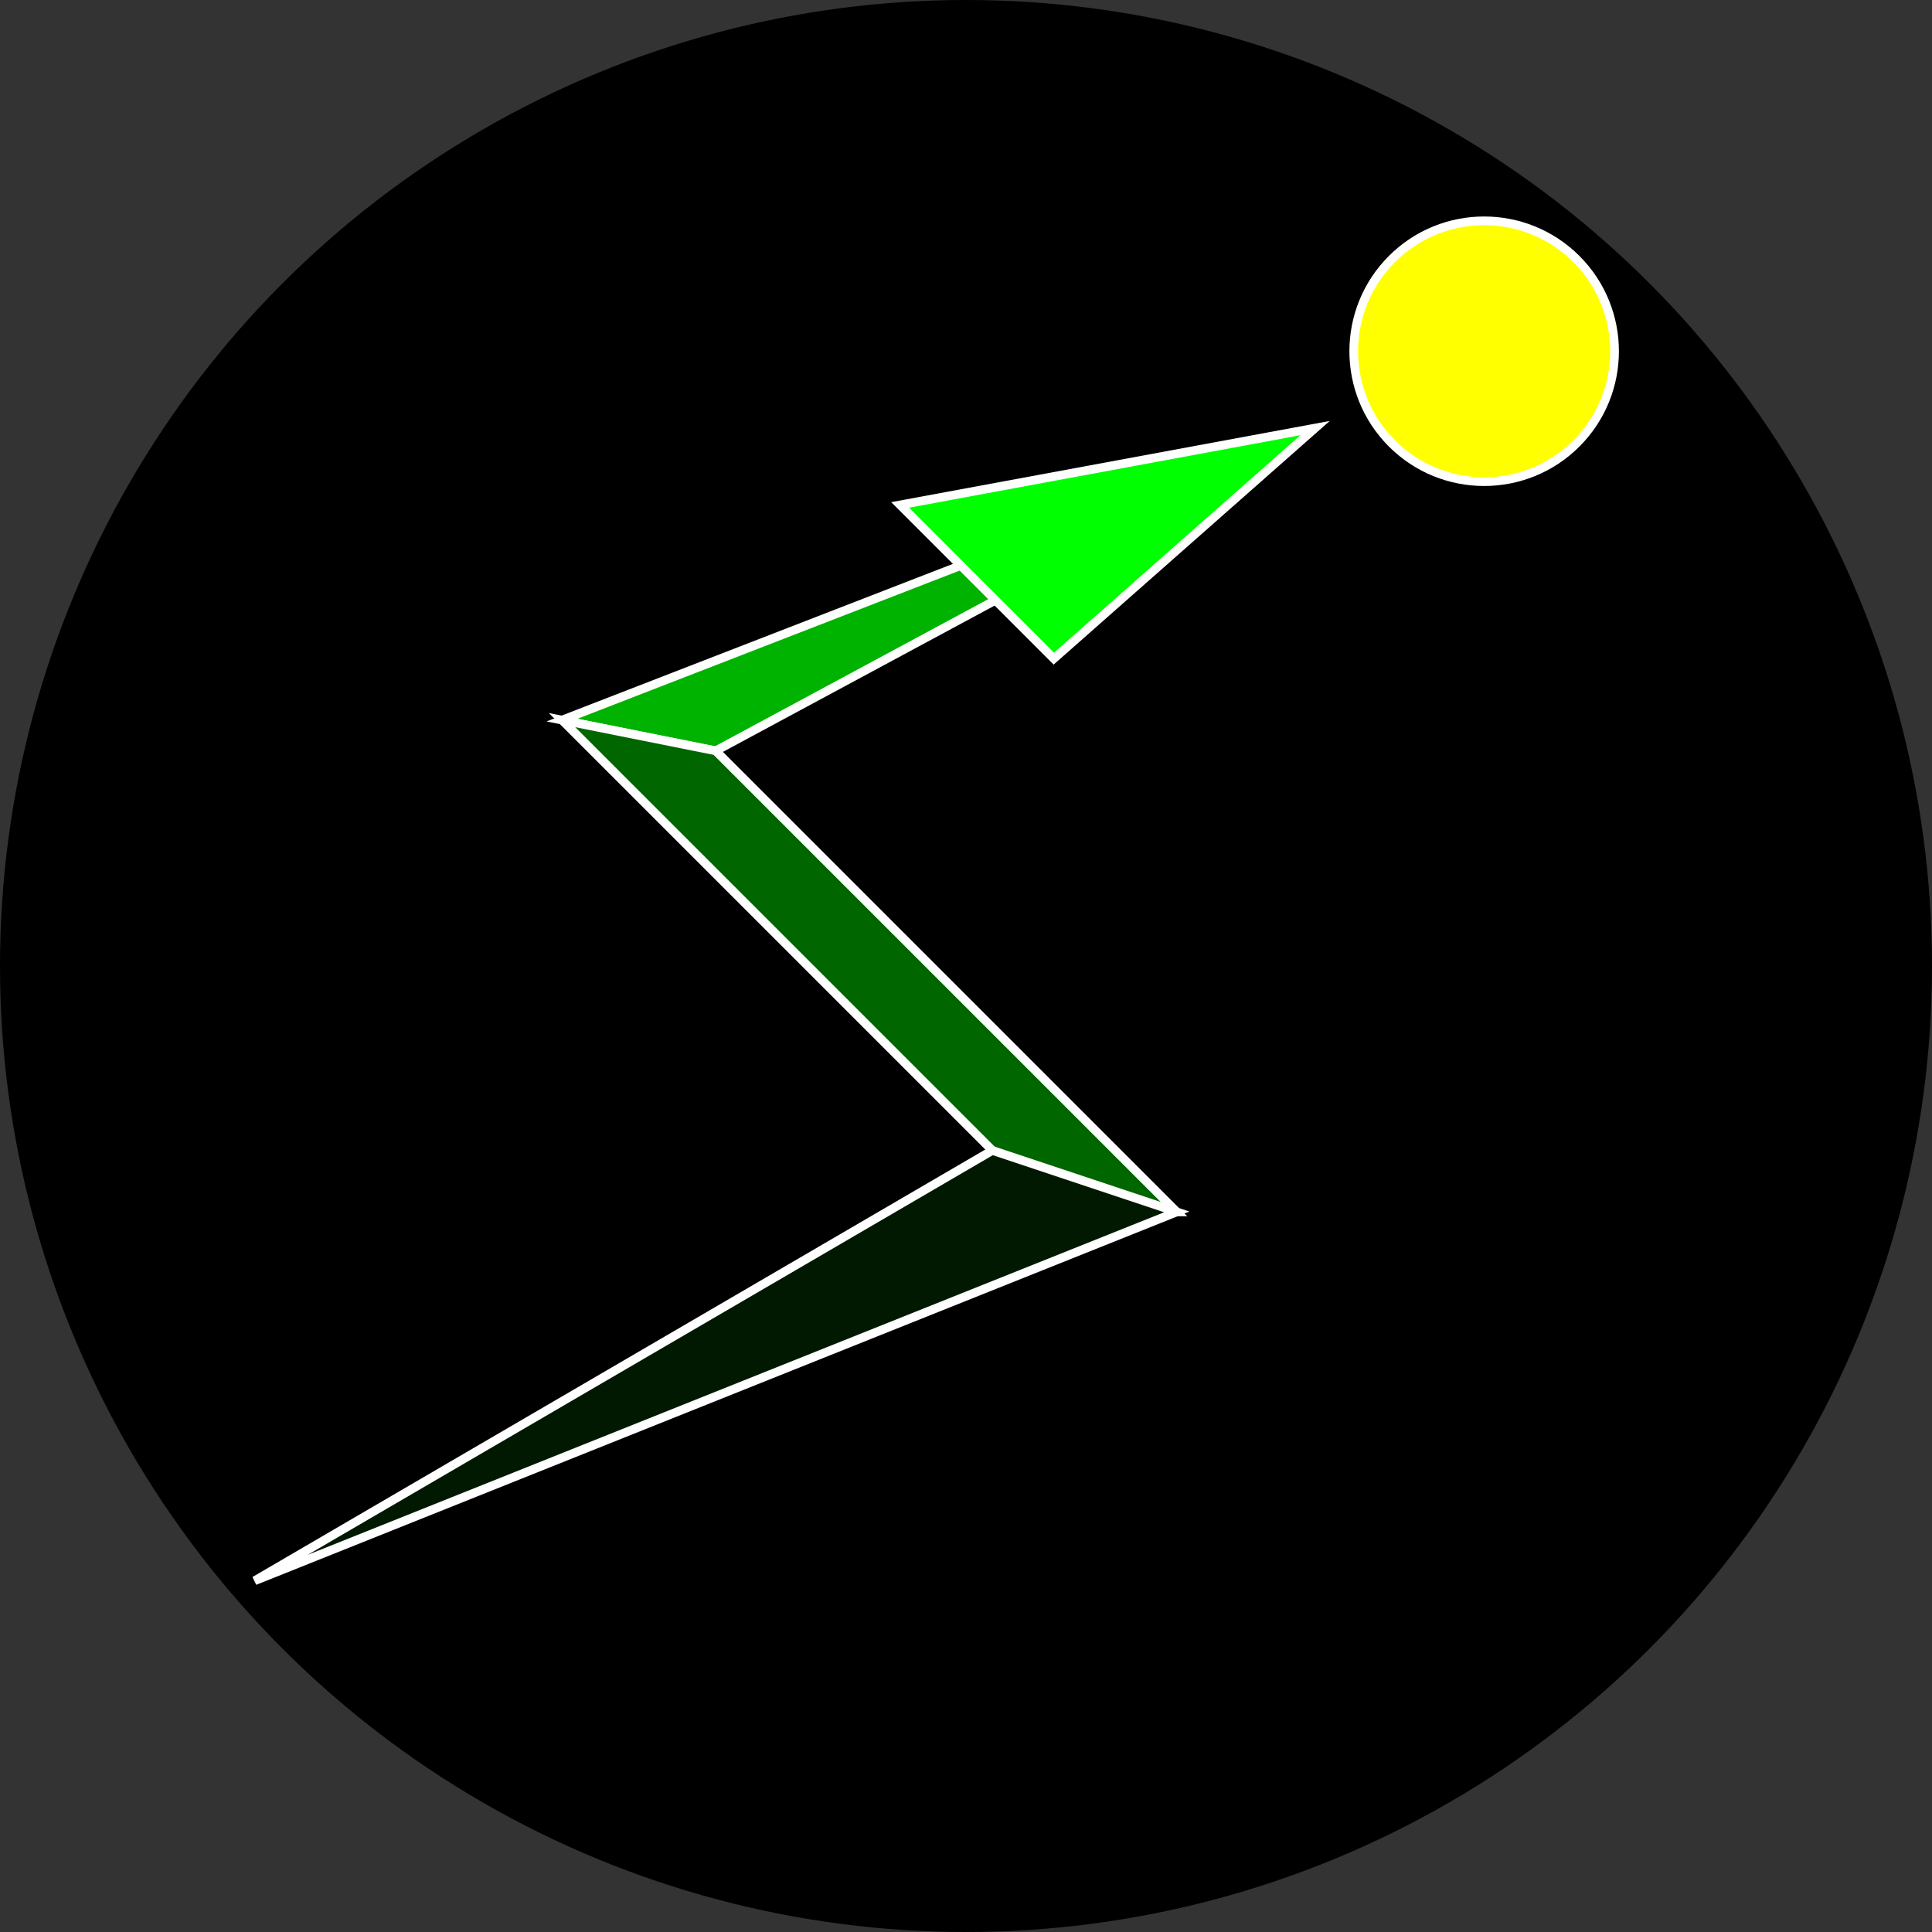<svg xmlns="http://www.w3.org/2000/svg" viewBox="0 0 200 200" width="200" height="200">
  <rect x="0" y="0" width="200" height="200" fill="#333333" stroke="none"/>
  <!-- Background -->
  <circle cx="100" cy="100" r="100" fill="balck" />
  <g transform="translate(0 10) rotate(45 90 90) scale(0.9)">
    <!--  Target -->
    <circle cx="100"
            cy="0"
            r="15"
            fill="yellow"
            stroke="white"
            stroke-width="1" />
    <!-- Snake Body -->
    <polygon points="92.5,20 55,105 70,95" 
               fill="#00b300"
               stroke="white" 
               stroke-width="1" />
    <polygon points="70,95 145,95 135,105 55,105" 
               fill="#006600"
               stroke="white" 
               stroke-width="1" />
    <polygon points="145,95 100,200 125,105" 
             fill="#001900"
             stroke="white" 
             stroke-width="1" />
    <!-- Snake Head -->
    <polygon points="92.5,20 65,60 90,60" 
             fill="#00ff00"
             stroke="white" 
             stroke-width="1" />
  </g>
</svg>